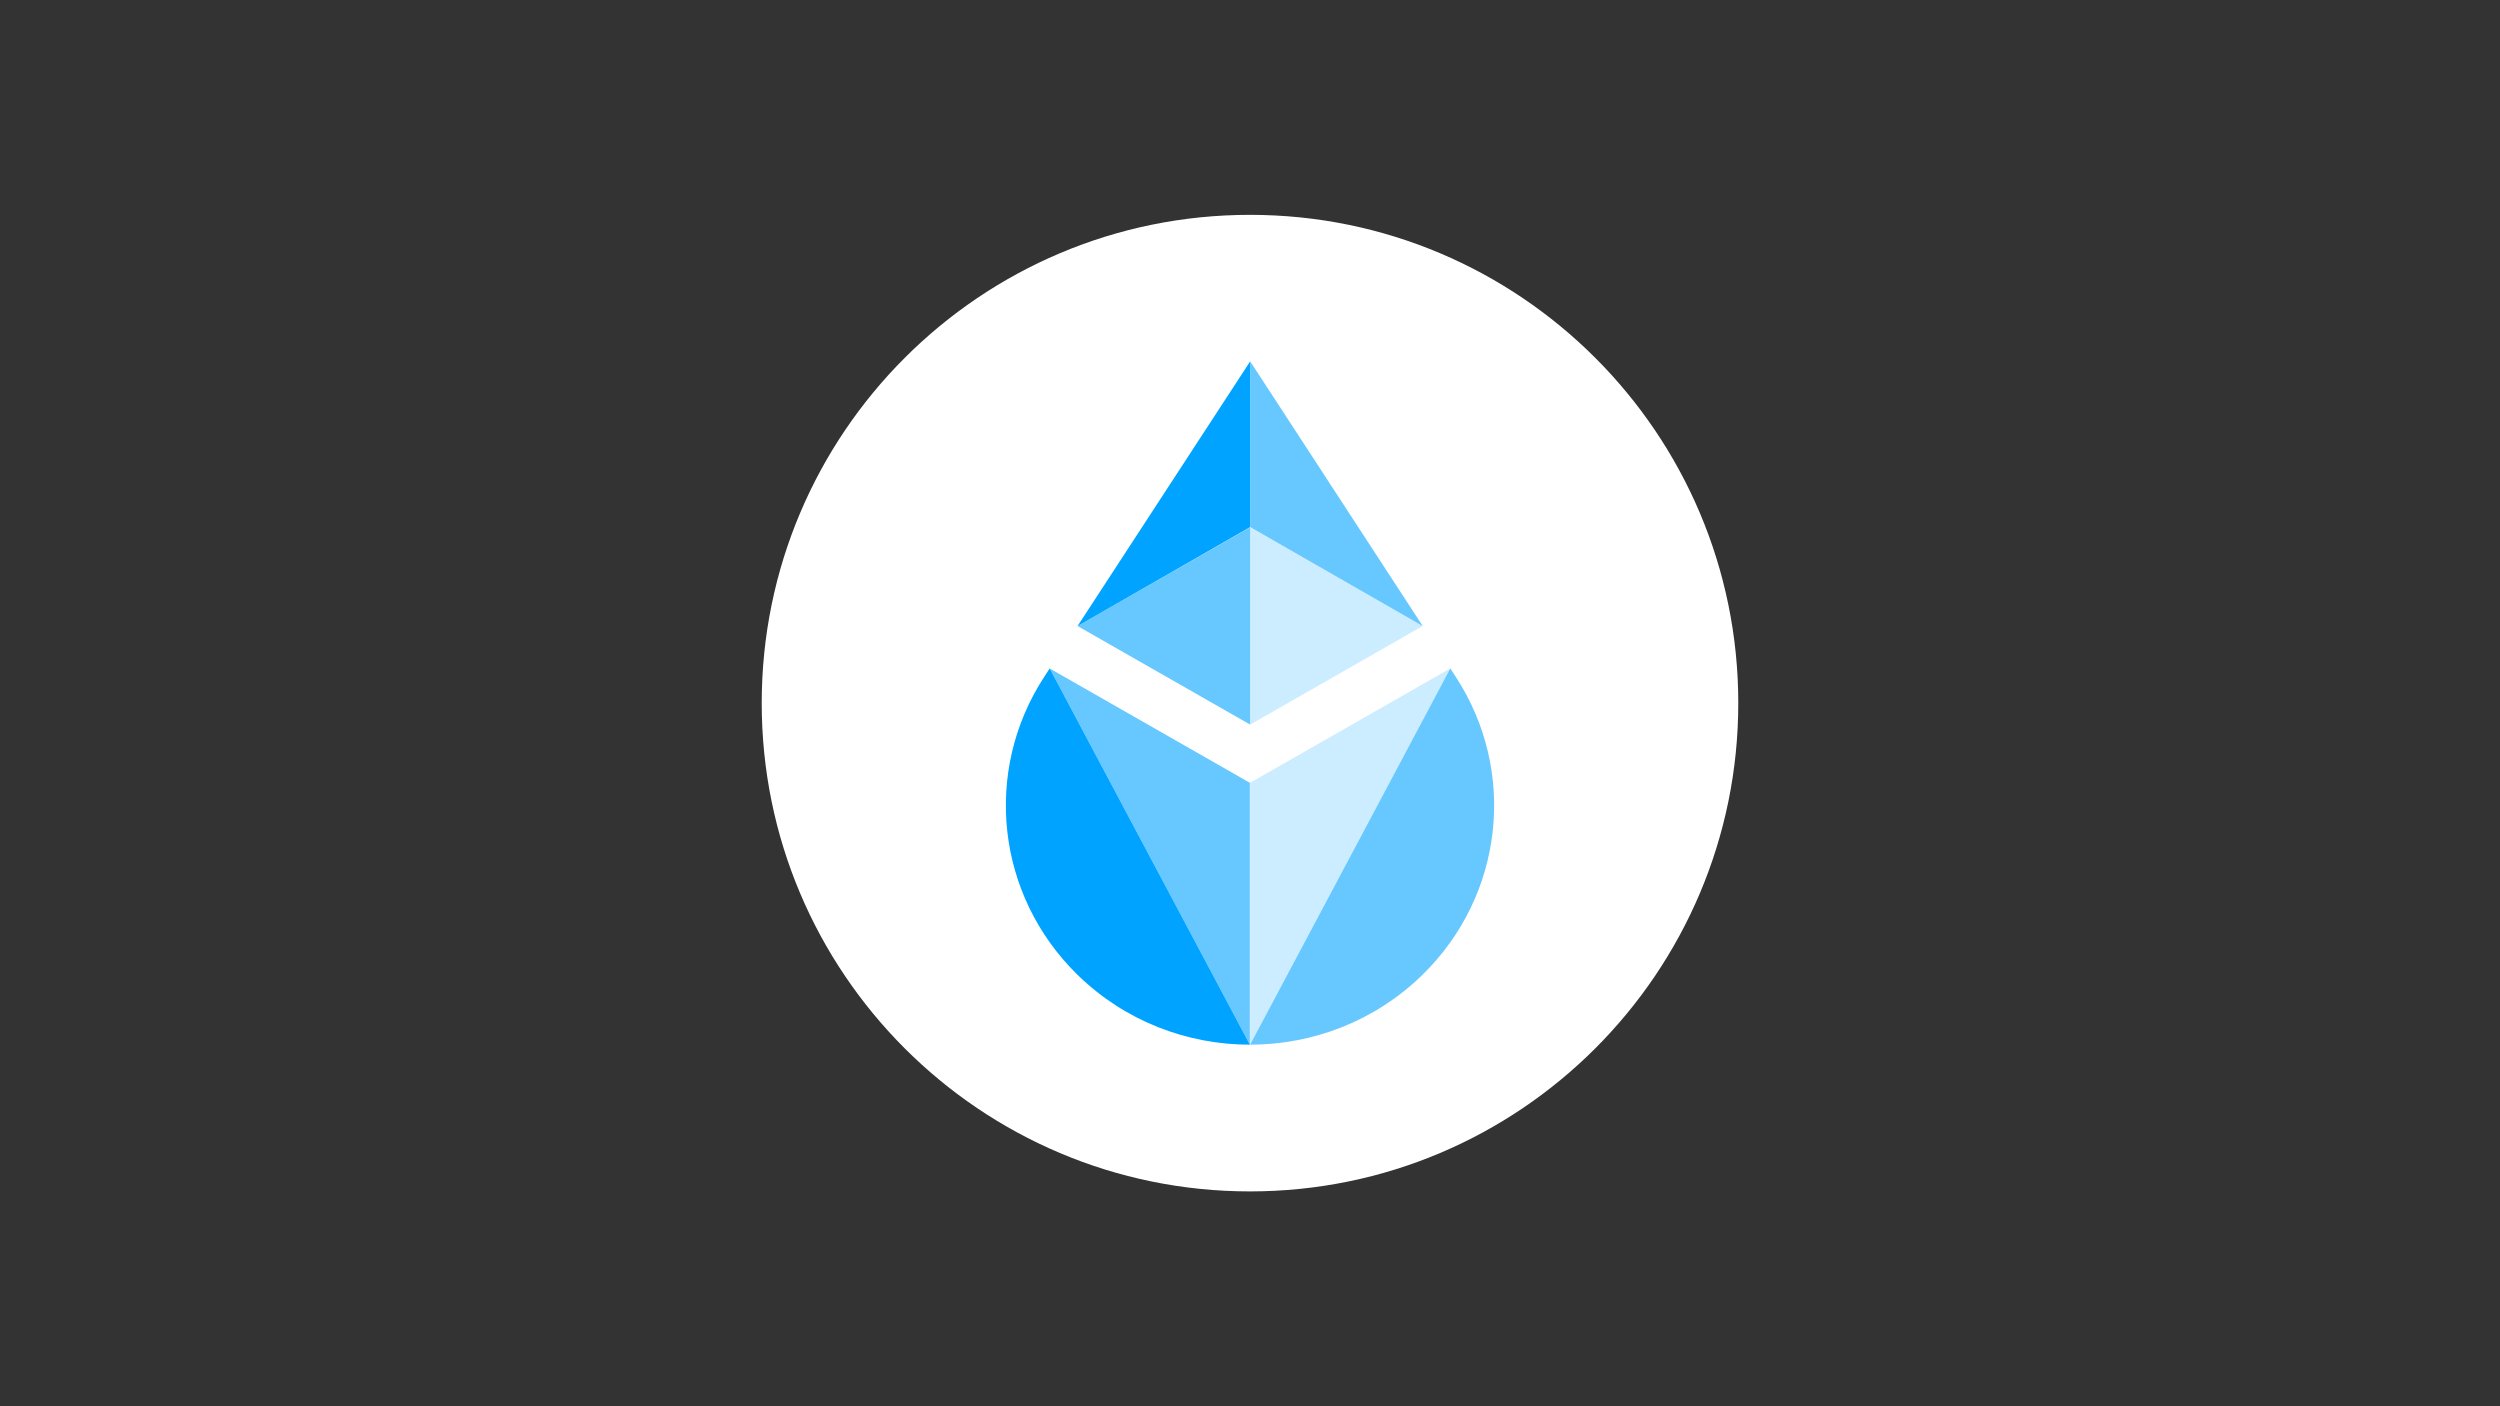 <?xml version="1.0" encoding="utf-8"?>
<!-- Generator: Adobe Illustrator 16.0.0, SVG Export Plug-In . SVG Version: 6.00 Build 0)  -->
<!DOCTYPE svg PUBLIC "-//W3C//DTD SVG 1.1//EN" "http://www.w3.org/Graphics/SVG/1.1/DTD/svg11.dtd">
<svg version="1.1" id="Layer_1" xmlns="http://www.w3.org/2000/svg" xmlns:xlink="http://www.w3.org/1999/xlink" x="0px" y="0px"
	 width="3840px" height="2160px" viewBox="0 0 3840 2160" enable-background="new 0 0 3840 2160" xml:space="preserve">
<rect x="0" y="0" width="3840" height="2160" fill="#333333" stroke="none"/>
<g>
	<path fill="#FFFFFF" d="M1920,1830c414.209,0,750-335.791,750-750s-335.791-750-750-750s-750,335.791-750,750
		S1505.791,1830,1920,1830z"/>
	<path fill="#00A3FF" d="M1612.334,1026.729l-8.398,12.891c-94.678,145.264-73.535,335.547,50.879,457.422
		c73.193,71.729,169.092,107.568,265.015,107.592C1919.829,1604.633,1919.829,1604.633,1612.334,1026.729z"/>
	<path opacity="0.6" fill="#00A3FF" enable-background="new    " d="M1919.756,1202.364l-307.471-175.635
		c307.471,577.904,307.471,577.904,307.471,577.904C1919.756,1478.78,1919.756,1334.541,1919.756,1202.364z"/>
	<path opacity="0.6" fill="#00A3FF" enable-background="new    " d="M2227.666,1026.729l8.398,12.891
		c94.678,145.264,73.535,335.547-50.879,457.422c-73.193,71.729-169.092,107.568-265.015,107.592
		C1920.171,1604.633,1920.171,1604.633,2227.666,1026.729z"/>
	<path opacity="0.2" fill="#00A3FF" enable-background="new    " d="M1920.146,1202.364l307.471-175.635
		c-307.471,577.904-307.471,577.904-307.471,577.904C1920.146,1478.78,1920.146,1334.541,1920.146,1202.364z"/>
	<path opacity="0.2" fill="#00A3FF" enable-background="new    " d="M1920.244,810.03v302.93l264.868-151.367L1920.244,810.03z"/>
	<path opacity="0.6" fill="#00A3FF" enable-background="new    " d="M1920.171,810.03l-265.063,151.563l265.063,151.367V810.03z"/>
	<path fill="#00A3FF" d="M1920.171,555.22l-265.063,406.421l265.063-152.002V555.22z"/>
	<path opacity="0.6" fill="#00A3FF" enable-background="new    " d="M1920.244,809.639l265.063,151.978L1920.244,555V809.639z"/>
</g>
</svg>
